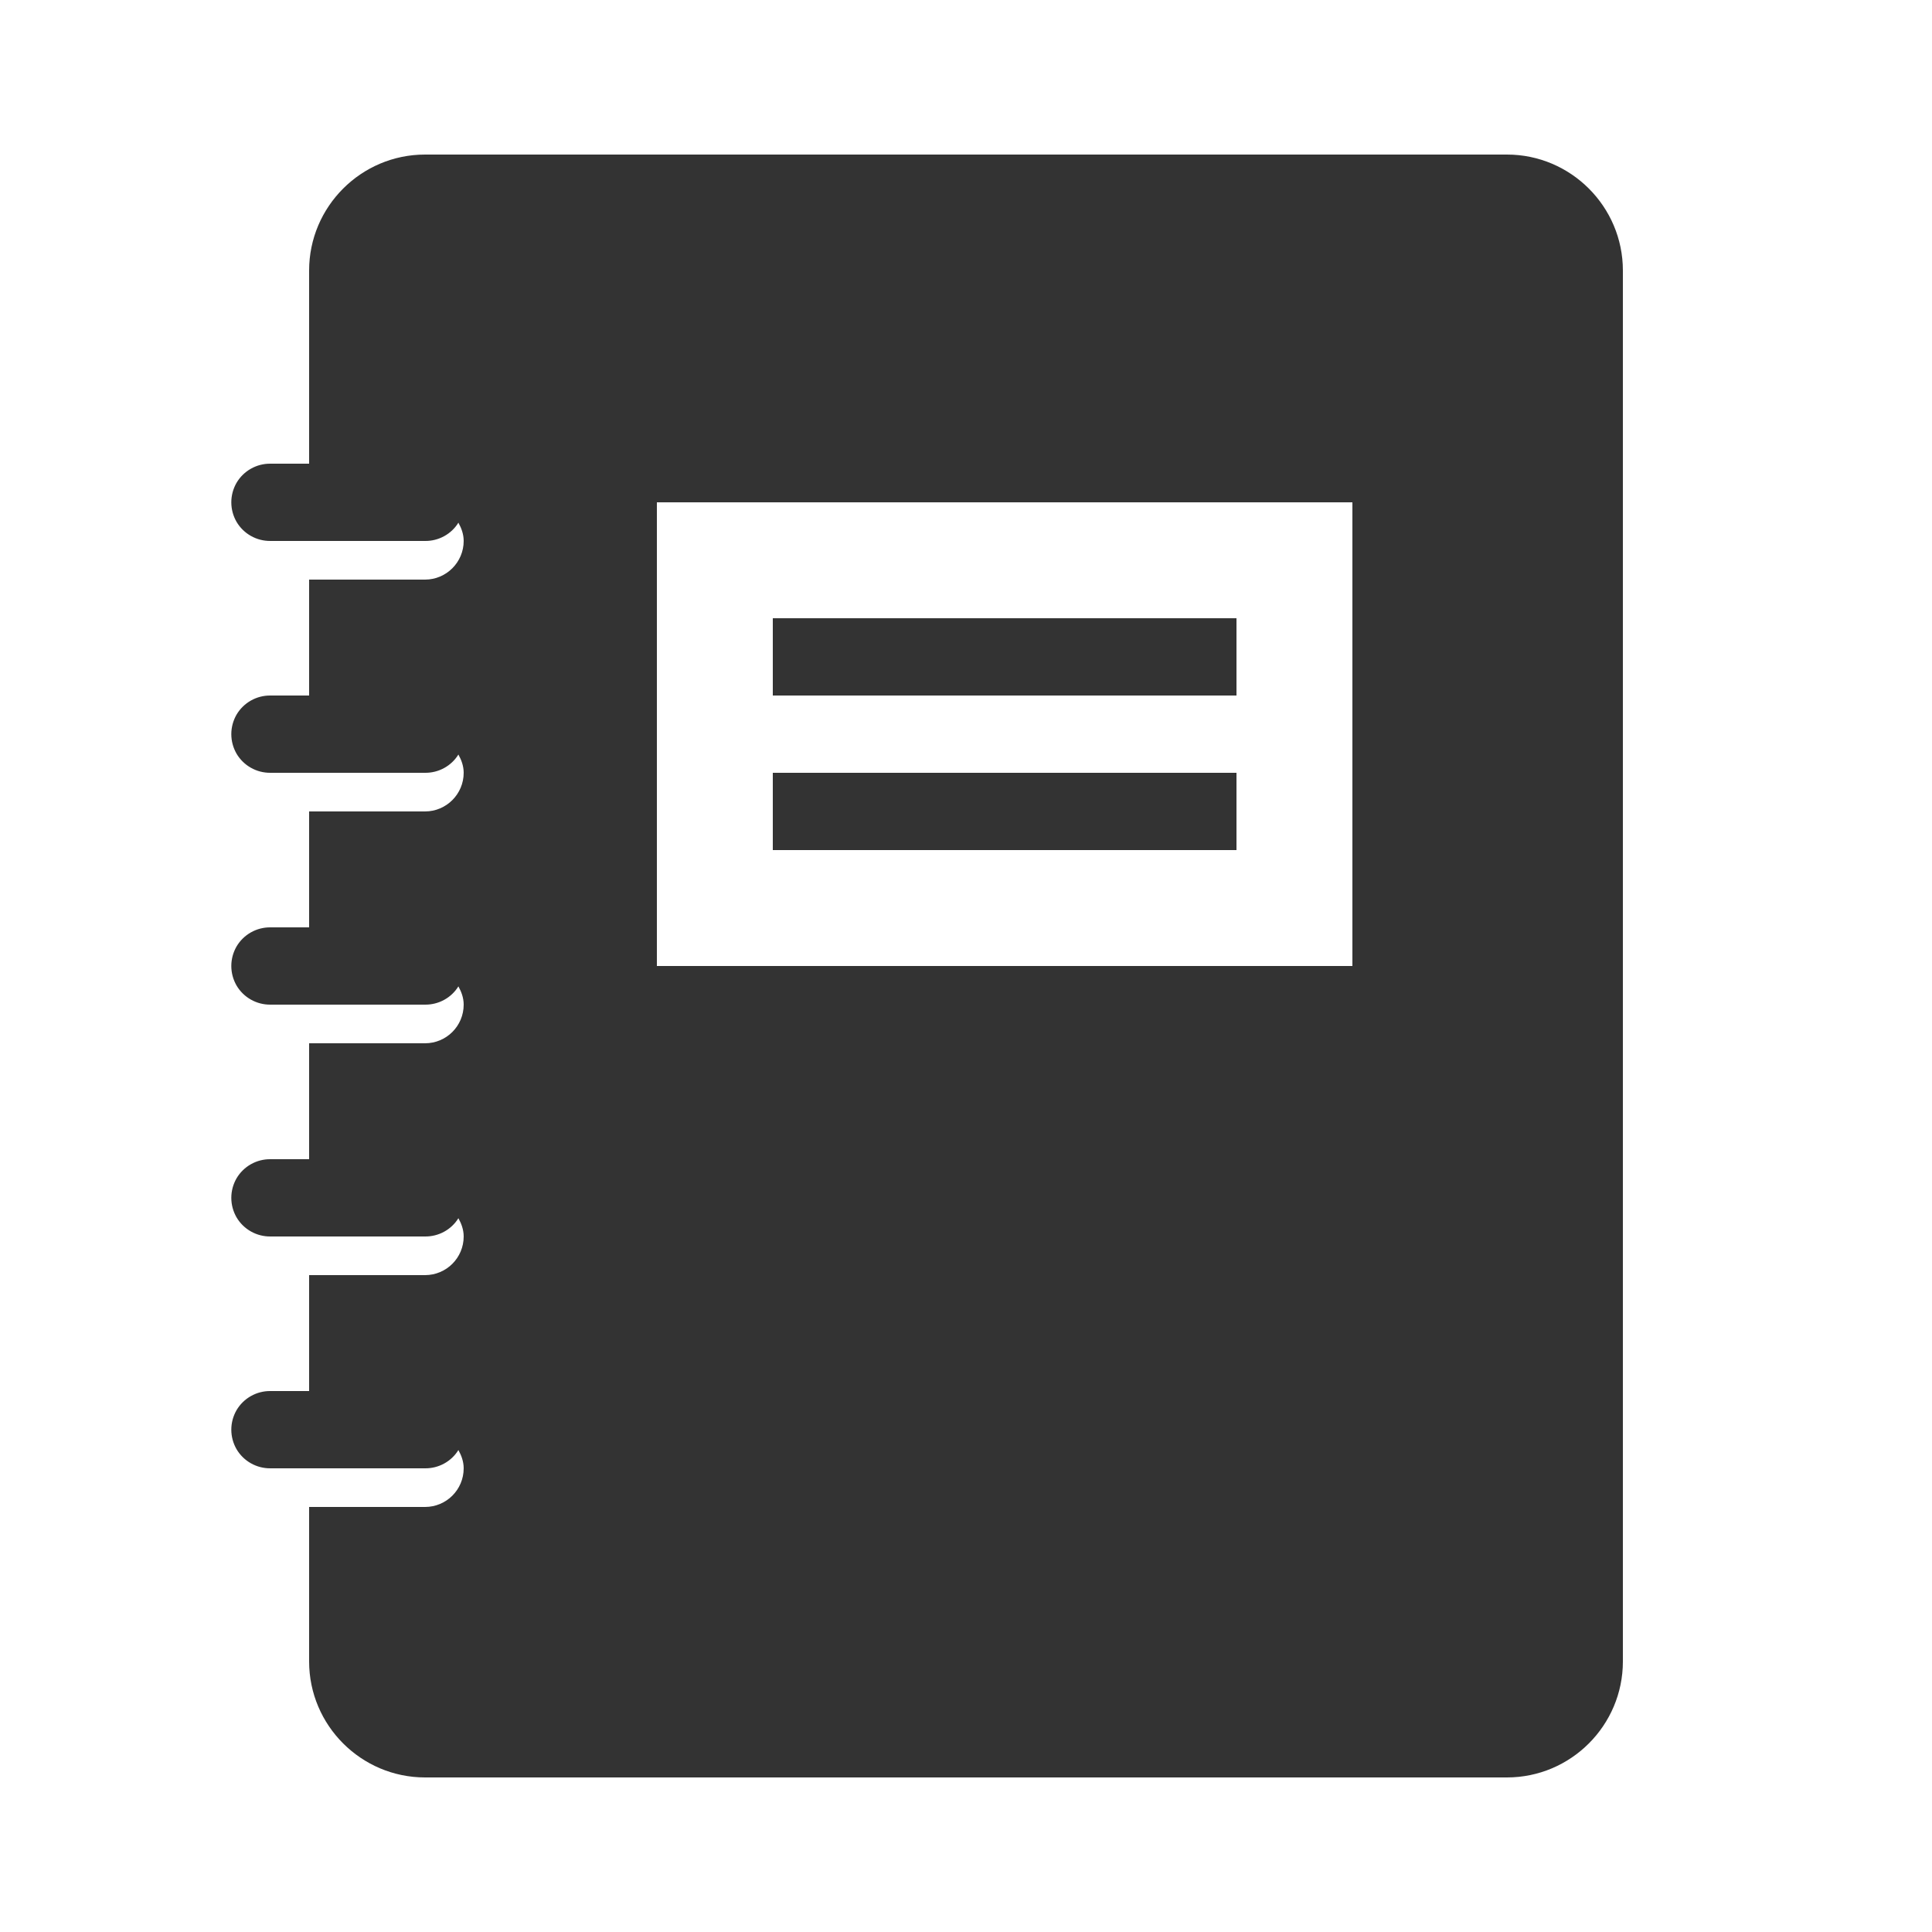 <svg xmlns="http://www.w3.org/2000/svg" x="0px" y="0px"
width="50" height="50"
viewBox="0 0 192 192"
style=" fill:#000000;"><g fill="none" fill-rule="nonzero" stroke="none" stroke-width="1" stroke-linecap="butt" stroke-linejoin="miter" stroke-miterlimit="10" stroke-dasharray="" stroke-dashoffset="0" font-family="none" font-weight="none" font-size="none" text-anchor="none" style="mix-blend-mode: normal"><path d="M0,192v-192h192v192z" fill="none"></path><g fill="#333333"><g id="surface1"><path d="M42.24,15.36c-6.345,0 -11.52,5.175 -11.52,11.52v19.2h-3.84c-1.38,-0.015 -2.67,0.705 -3.375,1.905c-0.69,1.2 -0.69,2.67 0,3.87c0.705,1.2 1.995,1.92 3.375,1.905h15.36c1.35,0.015 2.61,-0.675 3.315,-1.815c0.3,0.54 0.525,1.14 0.525,1.815c0,2.115 -1.725,3.84 -3.84,3.84h-11.52v11.52h-3.84c-1.38,-0.015 -2.67,0.705 -3.375,1.905c-0.69,1.2 -0.69,2.67 0,3.87c0.705,1.2 1.995,1.92 3.375,1.905h15.36c1.35,0.015 2.61,-0.675 3.315,-1.815c0.3,0.54 0.525,1.14 0.525,1.815c0,2.115 -1.725,3.84 -3.84,3.84h-11.52v11.52h-3.84c-1.38,-0.015 -2.67,0.705 -3.375,1.905c-0.69,1.2 -0.69,2.67 0,3.87c0.705,1.2 1.995,1.92 3.375,1.905h15.36c1.35,0.015 2.61,-0.675 3.315,-1.815c0.3,0.54 0.525,1.14 0.525,1.815c0,2.13 -1.725,3.84 -3.84,3.84h-11.52v11.52h-3.84c-1.38,-0.015 -2.67,0.705 -3.375,1.905c-0.69,1.2 -0.69,2.67 0,3.87c0.705,1.2 1.995,1.92 3.375,1.905h15.36c1.35,0.015 2.61,-0.675 3.315,-1.815c0.3,0.54 0.525,1.14 0.525,1.815c0,2.13 -1.725,3.84 -3.84,3.84h-11.52v11.52h-3.84c-1.38,-0.015 -2.67,0.705 -3.375,1.905c-0.69,1.2 -0.69,2.67 0,3.87c0.705,1.2 1.995,1.92 3.375,1.905h15.36c1.35,0.015 2.61,-0.675 3.315,-1.815c0.3,0.54 0.525,1.14 0.525,1.815c0,2.13 -1.725,3.84 -3.84,3.84h-11.52v15.36c0,6.345 5.175,11.52 11.52,11.52h107.52c6.345,0 11.52,-5.175 11.52,-11.52v-138.24c0,-6.345 -5.175,-11.52 -11.52,-11.52zM65.28,49.92h69.12v46.08h-69.12zM76.8,61.44v7.68h46.08v-7.68zM76.8,76.8v7.68h46.08v-7.68z"></path></g></g></g></svg>